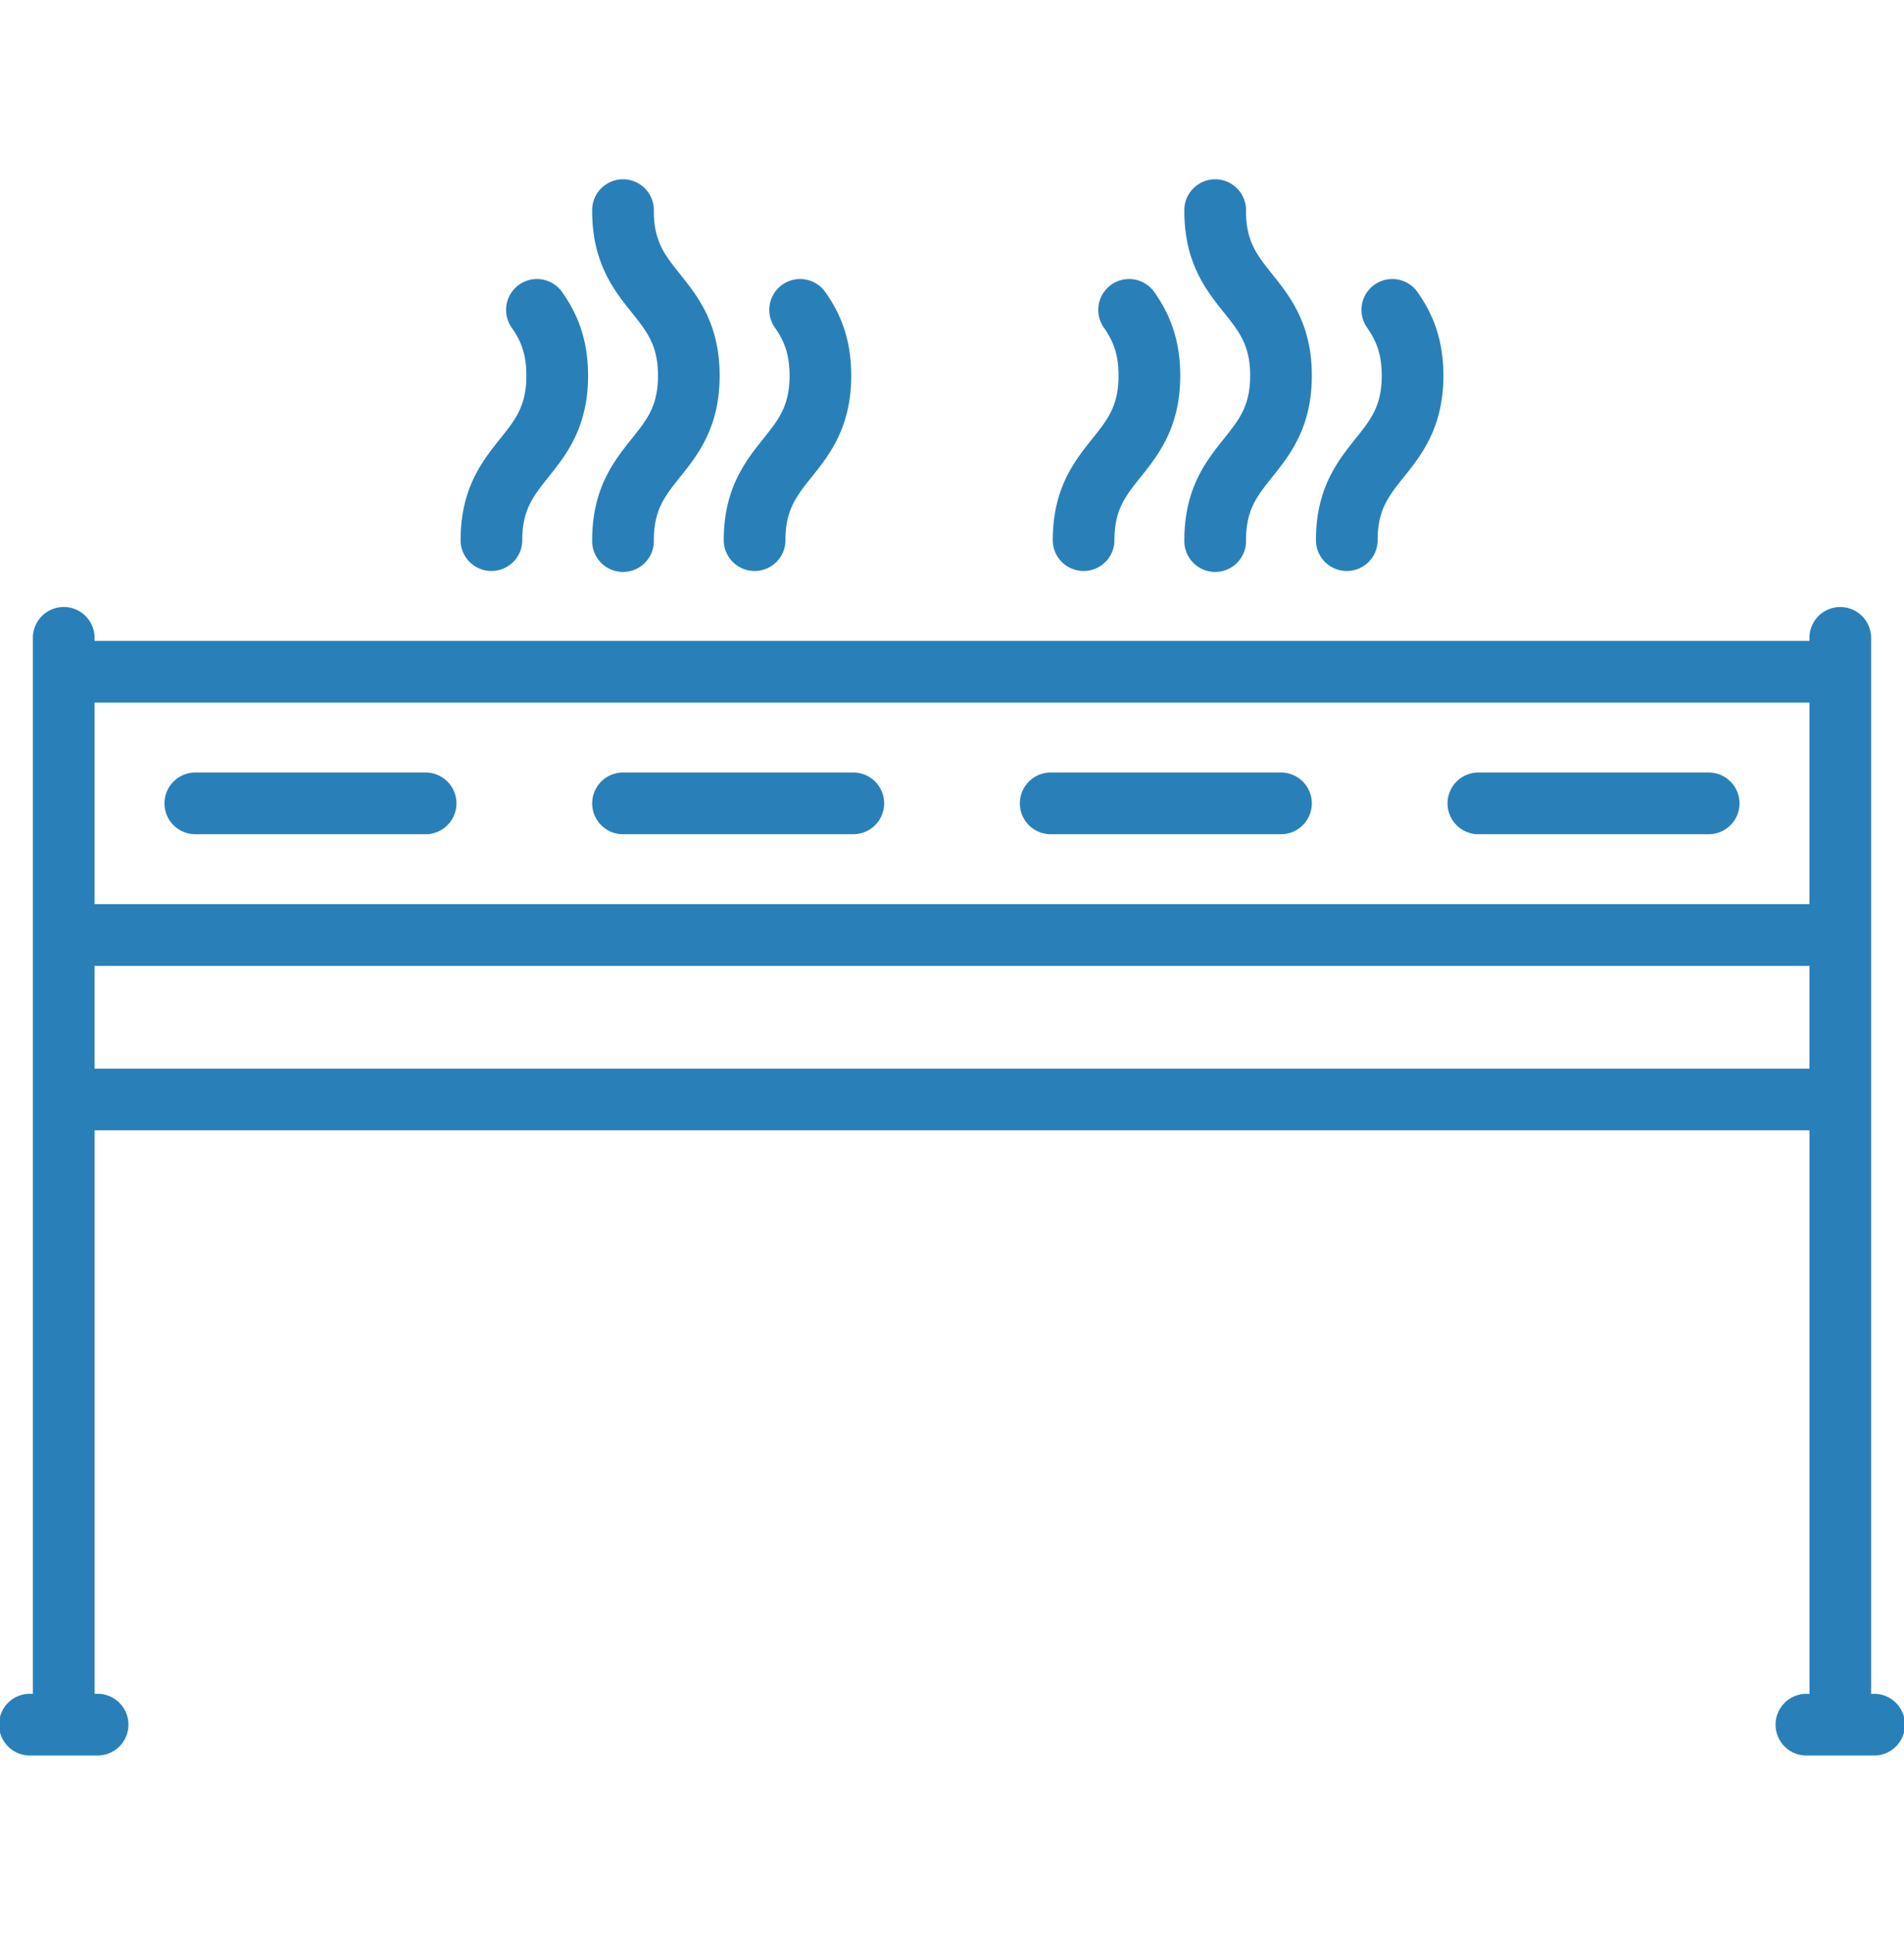 <svg xmlns="http://www.w3.org/2000/svg" height="65" width="64" id="Capa_1"><path d="M62.963 56.927h-.069V21.47a1.037 1.037 0 1 0-2.073 0v.069H3.179v-.07a1.037 1.037 0 1 0-2.073 0v35.457h-.07a1.037 1.037 0 1 0 0 2.073h2.212a1.037 1.037 0 1 0 0-2.073H3.18V37.989h57.642v18.938h-.07a1.037 1.037 0 1 0 0 2.073h2.212a1.037 1.037 0 1 0 0-2.073zm-2.142-33.314v6.774H3.179v-6.774zM3.179 35.916V32.46h57.642v3.456z" id="path2" fill="#2980b9" stroke-width=".138"/><path d="M6.566 28.037h7.74a1.037 1.037 0 1 0 0-2.074h-7.74a1.037 1.037 0 1 0 0 2.074z" id="path4" fill="#2980b9" stroke-width=".138"/><path d="M20.942 28.037h7.74a1.037 1.037 0 1 0 0-2.074h-7.74a1.037 1.037 0 1 0 0 2.074z" id="path6" fill="#2980b9" stroke-width=".138"/><path d="M35.317 28.037h7.741a1.037 1.037 0 1 0 0-2.074h-7.74a1.037 1.037 0 1 0 0 2.074z" id="path8" fill="#2980b9" stroke-width=".138"/><path d="M49.693 28.037h7.741a1.037 1.037 0 1 0 0-2.074h-7.74a1.037 1.037 0 1 0 0 2.074z" id="path10" fill="#2980b9" stroke-width=".138"/><path d="M19.905 18.153a1.037 1.037 0 1 0 2.073 0c0-1.018.369-1.479.879-2.117.594-.742 1.333-1.666 1.333-3.412s-.739-2.67-1.333-3.412c-.51-.638-.879-1.098-.879-2.117a1.037 1.037 0 1 0-2.073 0c0 1.746.74 2.67 1.333 3.412.51.638.879 1.099.879 2.117 0 1.019-.369 1.48-.879 2.117-.594.743-1.333 1.666-1.333 3.412z" id="path12" fill="#2980b9" stroke-width=".138"/><path d="M25.365 19.19c.573 0 1.037-.464 1.037-1.037 0-1.018.368-1.479.878-2.117.594-.742 1.333-1.666 1.333-3.412 0-1.383-.465-2.227-.871-2.808a1.037 1.037 0 0 0-1.7 1.188c.299.428.498.867.498 1.62 0 1.019-.369 1.48-.879 2.117-.594.743-1.333 1.666-1.333 3.412 0 .573.464 1.037 1.037 1.037z" id="path14" fill="#2980b9" stroke-width=".138"/><path d="M16.518 19.19c.573 0 1.037-.464 1.037-1.037 0-1.018.369-1.479.879-2.117.594-.742 1.333-1.666 1.333-3.412 0-1.383-.466-2.227-.872-2.808a1.037 1.037 0 0 0-1.7 1.188c.3.428.498.867.498 1.62 0 1.019-.368 1.48-.878 2.117-.594.743-1.333 1.666-1.333 3.412 0 .573.464 1.037 1.036 1.037z" id="path16" fill="#2980b9" stroke-width=".138"/><path d="M39.81 18.153a1.037 1.037 0 1 0 2.073 0c0-1.018.369-1.479.879-2.117.594-.742 1.333-1.666 1.333-3.412s-.74-2.67-1.333-3.412c-.51-.638-.879-1.098-.879-2.117a1.037 1.037 0 1 0-2.073 0c0 1.746.739 2.67 1.333 3.412.51.638.879 1.099.879 2.117 0 1.019-.369 1.48-.879 2.117-.594.743-1.333 1.666-1.333 3.412z" id="path18" fill="#2980b9" stroke-width=".138"/><path d="M45.27 19.19c.573 0 1.037-.464 1.037-1.037 0-1.018.368-1.479.878-2.117.594-.742 1.333-1.666 1.333-3.412 0-1.383-.465-2.227-.871-2.808a1.037 1.037 0 0 0-1.7 1.188c.299.428.498.867.498 1.62 0 1.019-.369 1.48-.879 2.117-.594.743-1.333 1.666-1.333 3.412 0 .573.464 1.037 1.037 1.037z" id="path20" fill="#2980b9" stroke-width=".138"/><path d="M36.423 19.19c.573 0 1.037-.464 1.037-1.037 0-1.018.369-1.479.879-2.117.594-.742 1.333-1.666 1.333-3.412 0-1.383-.466-2.227-.872-2.808a1.037 1.037 0 0 0-1.7 1.188c.3.428.498.867.498 1.62 0 1.019-.368 1.48-.878 2.117-.594.743-1.333 1.666-1.333 3.412 0 .573.464 1.037 1.036 1.037z" id="path22" fill="#2980b9" stroke-width=".138"/></svg>